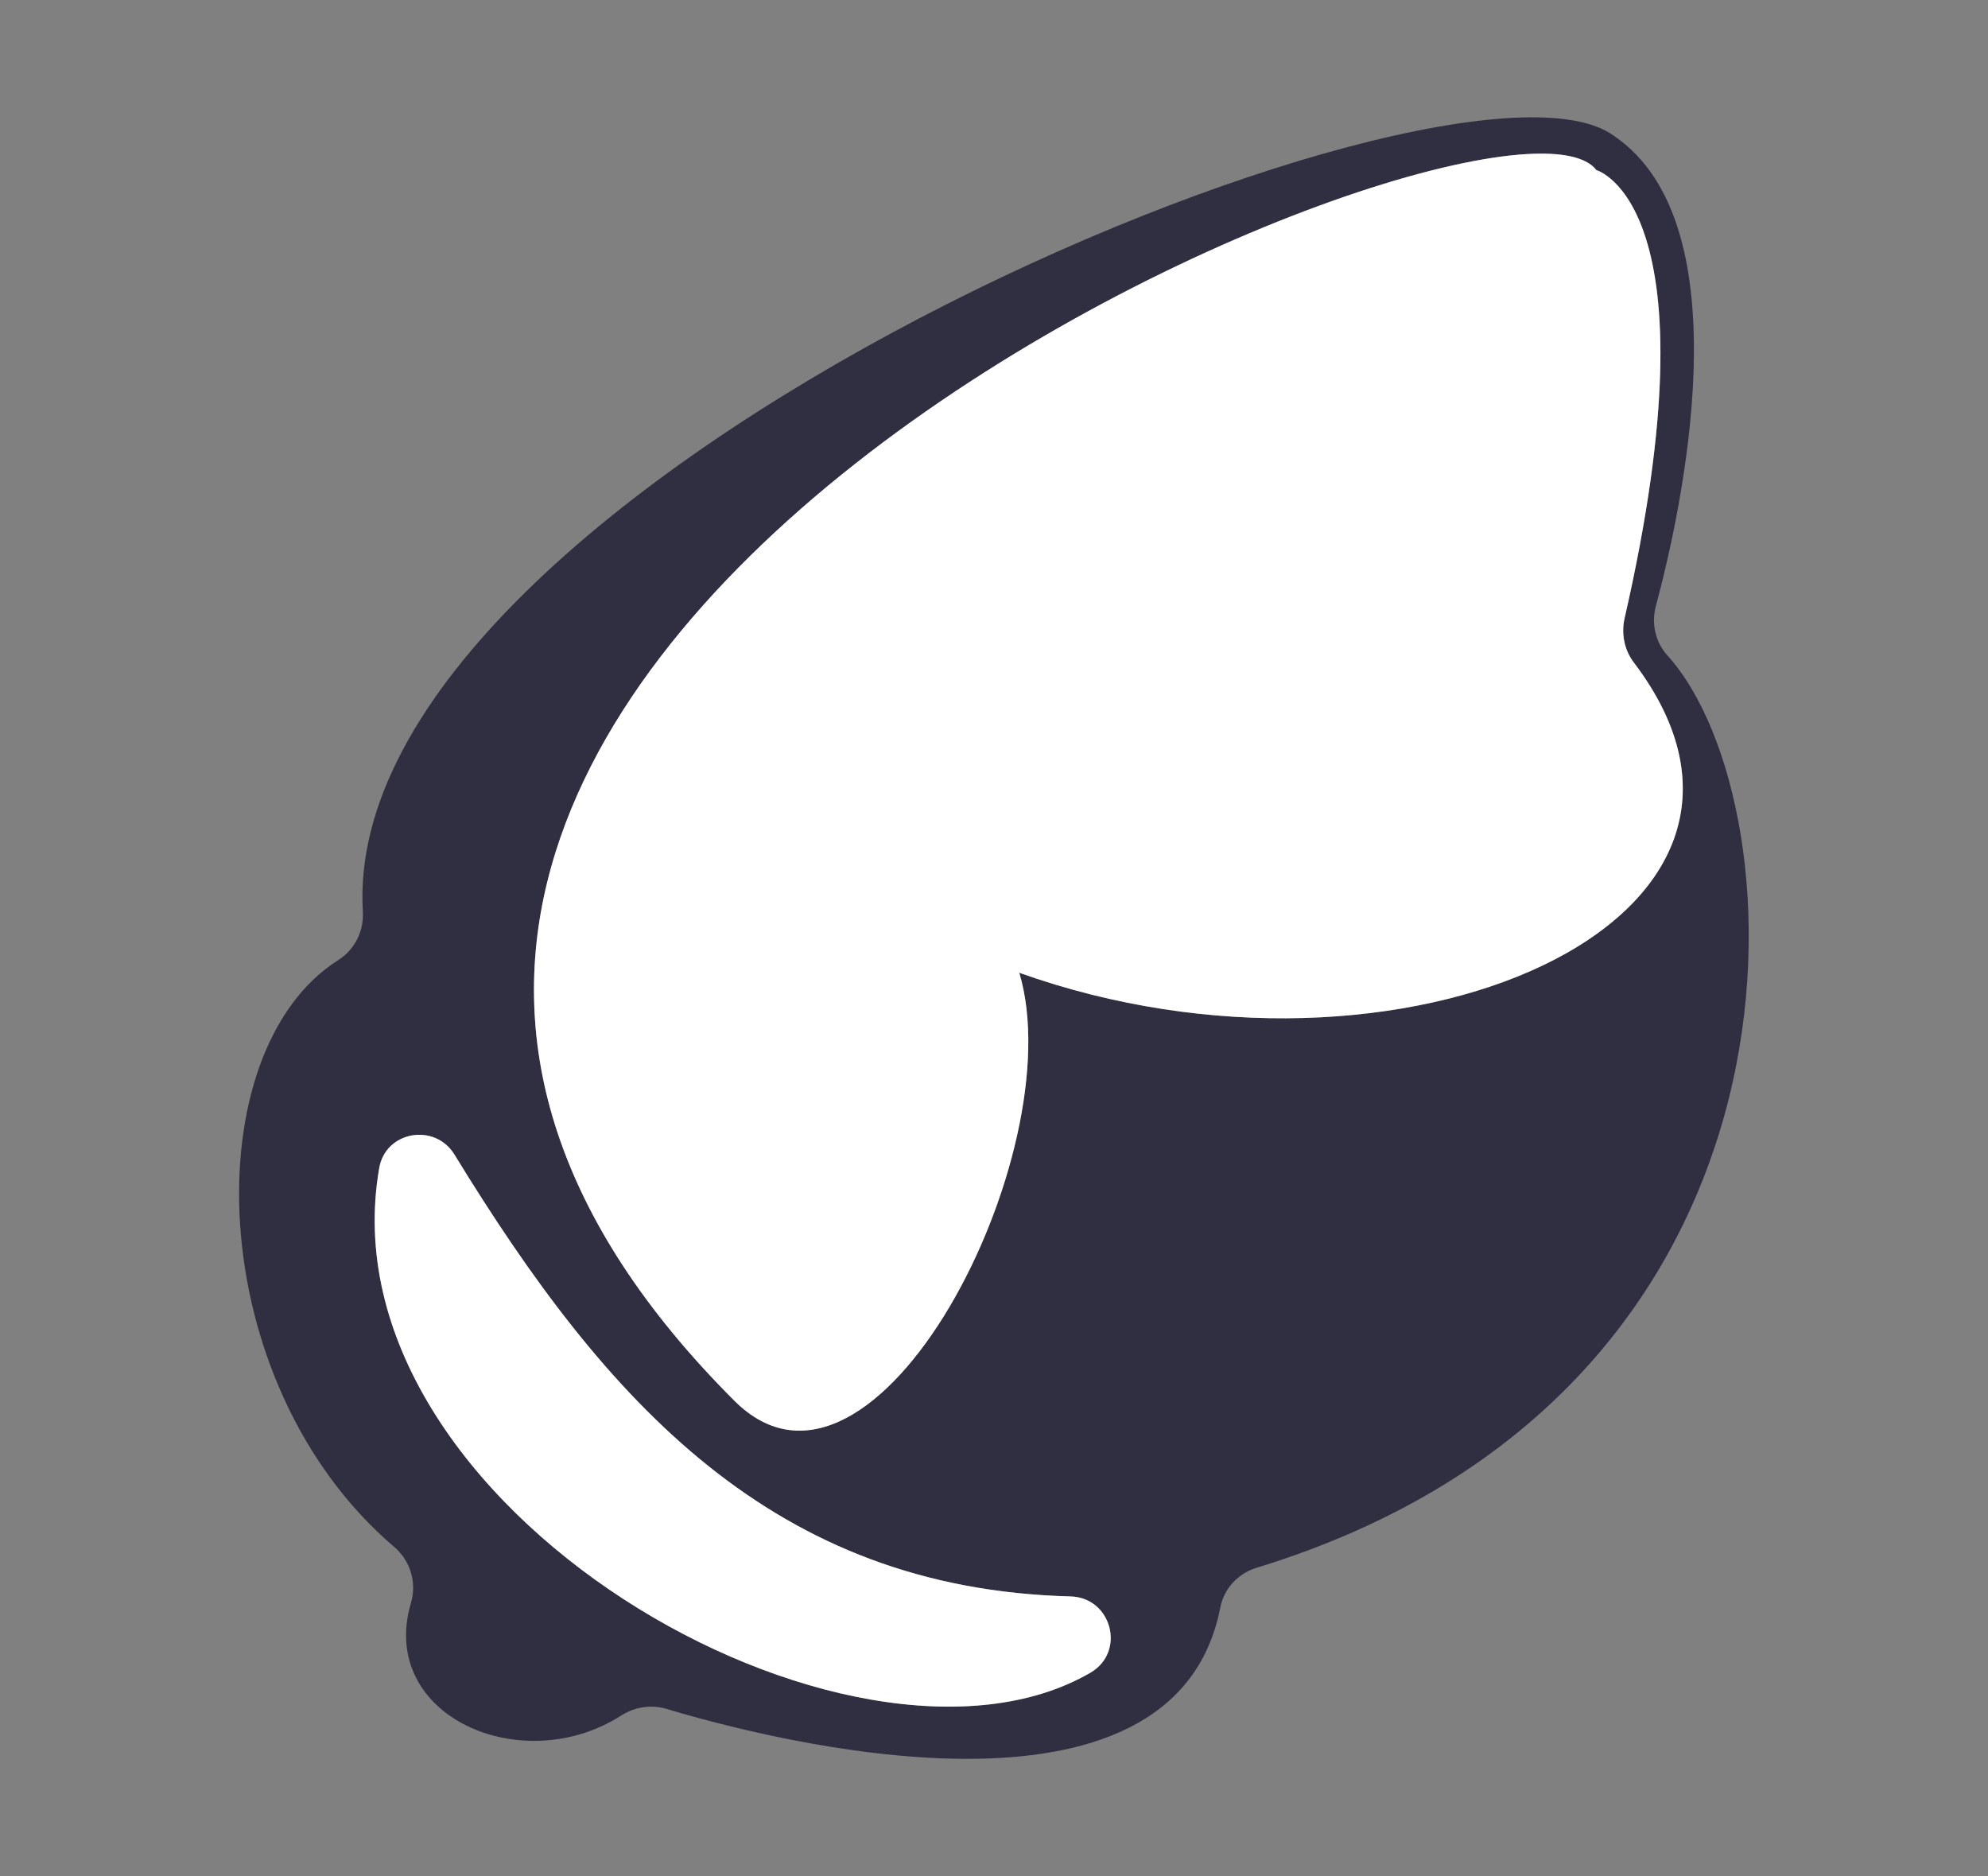 <?xml version="1.0" encoding="UTF-8"?>
<svg id="d" data-name="txt" xmlns="http://www.w3.org/2000/svg" viewBox="0 0 145.52 137.33">
  <rect x="0" y="0" width="145.52" height="137.33" fill="#808080" stroke="none"/>
  <defs>
    <style>
      .e {
        fill: #fff;
      }

      .f {
        fill: #302f41;
      }
    </style>
  </defs>
  <path class="f" d="M122.04,47.96c-.87-.97-1.17-2.32-.84-3.57,1.86-6.92,6.56-27.95-3.07-34.45C106.48,1.35,24.68,35.25,26.56,66.73c.08,1.41-.58,2.76-1.78,3.53-10.56,6.65-9.99,30.97,4.07,42.96,1.19,1.01,1.67,2.62,1.23,4.11-2.44,8.28,8.14,12.9,15.4,8.23.98-.62,2.15-.81,3.27-.49,7.71,2.32,37.16,9.92,40.57-7.38.26-1.41,1.31-2.54,2.7-2.95,42.02-12.88,39.91-55.88,30.02-66.78ZM79.82,122.43c-17.35,10.07-56.39-12.08-52.06-36.94.47-2.7,4.06-3.32,5.5-.99,11.16,18.25,23.39,31.78,45.1,32.35,3.02.08,4.07,4.06,1.46,5.58ZM74.61,71.2c3.94,13.12-10.58,41.61-20.86,31.32C.26,49.05,109.8,3.15,116.85,12.45c0,0,9.01,2.48,2.06,32.84-.24,1.11-.01,2.3.69,3.21,14.31,18.86-17.08,32.67-44.99,22.7Z"/>
  <path class="e" d="M79.82,122.43c-17.35,10.07-56.39-12.08-52.06-36.94.47-2.7,4.06-3.32,5.5-.99,11.16,18.25,23.39,31.78,45.1,32.35,3.02.08,4.07,4.06,1.46,5.58Z"/>
  <path class="e" d="M74.61,71.2c3.94,13.12-10.58,41.61-20.86,31.32C.26,49.05,109.8,3.15,116.85,12.45c0,0,9.01,2.48,2.06,32.84-.24,1.11-.01,2.3.69,3.21,14.31,18.86-17.08,32.67-44.99,22.7Z"/>
</svg>